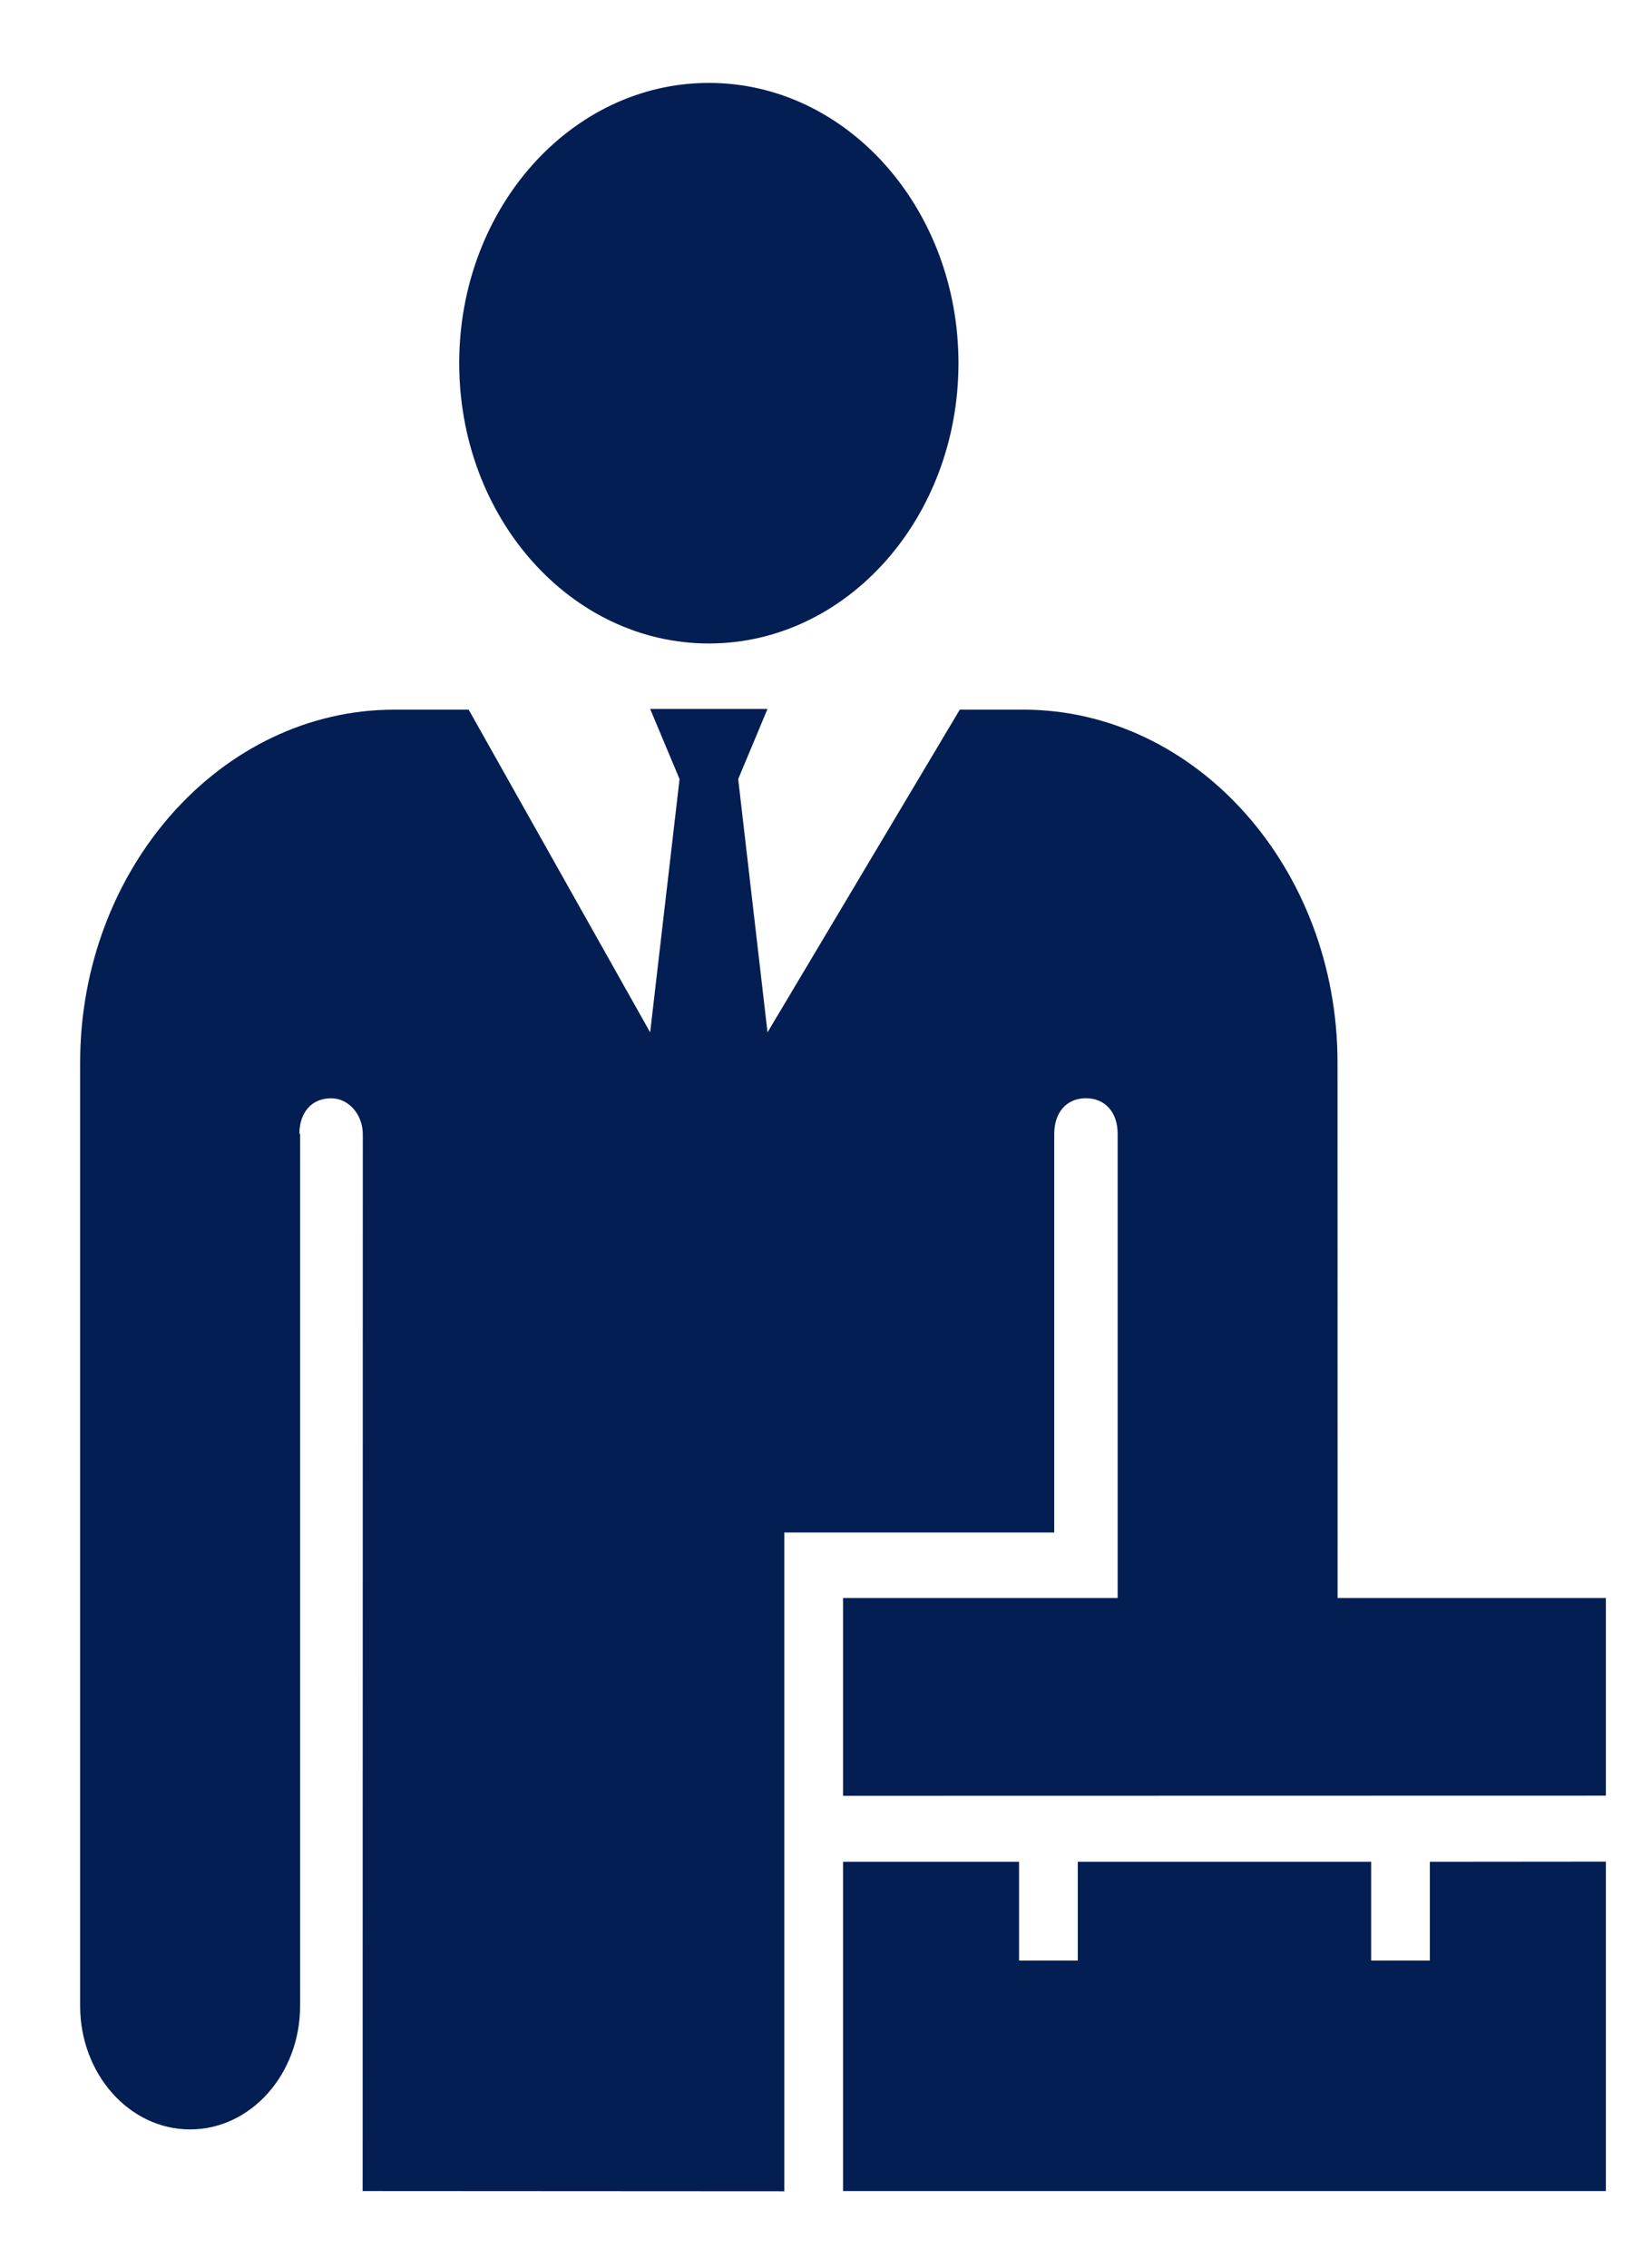 <svg width="21" height="29" viewBox="0 0 21 29" fill="none" xmlns="http://www.w3.org/2000/svg">
<g clip-path="url(#clip0_3732_4509)">
<path d="M5.873 4.643C5.873 2.664 7.303 1.06 9.066 1.06C10.829 1.06 12.258 2.664 12.258 4.643C12.258 6.623 10.829 8.227 9.066 8.227C7.302 8.227 5.873 6.623 5.873 4.643ZM20.538 23.801L18.287 23.803V25.066H17.536V23.803H13.784V25.066H13.033V23.803H10.782V28.013H20.538V23.801ZM13.483 19.593V14.497C13.483 14.226 13.638 14.041 13.888 14.041C14.13 14.041 14.294 14.216 14.294 14.497V20.431H10.782V22.96L20.538 22.958V20.431H17.107L17.106 13.586C17.106 11.097 15.295 9.073 13.086 9.073H12.275L9.816 13.199L9.441 9.961L9.816 9.064H8.315L8.691 9.961L8.315 13.199L5.994 9.073H5.045C2.828 9.073 1.025 11.107 1.025 13.586V25.646C1.025 26.518 1.655 27.225 2.431 27.225C3.208 27.225 3.838 26.518 3.838 25.646V14.497H3.829C3.829 14.224 3.986 14.039 4.24 14.042C4.462 14.044 4.64 14.252 4.64 14.502L4.638 28.013L10.031 28.016V19.593H13.483Z" fill="#031E53"/>
</g>
<defs>
<clipPath id="clip0_3732_4509">
<rect width="19.916" height="27.385" fill="white" transform="translate(0.824 0.845)"/>
</clipPath>
</defs>
</svg>
